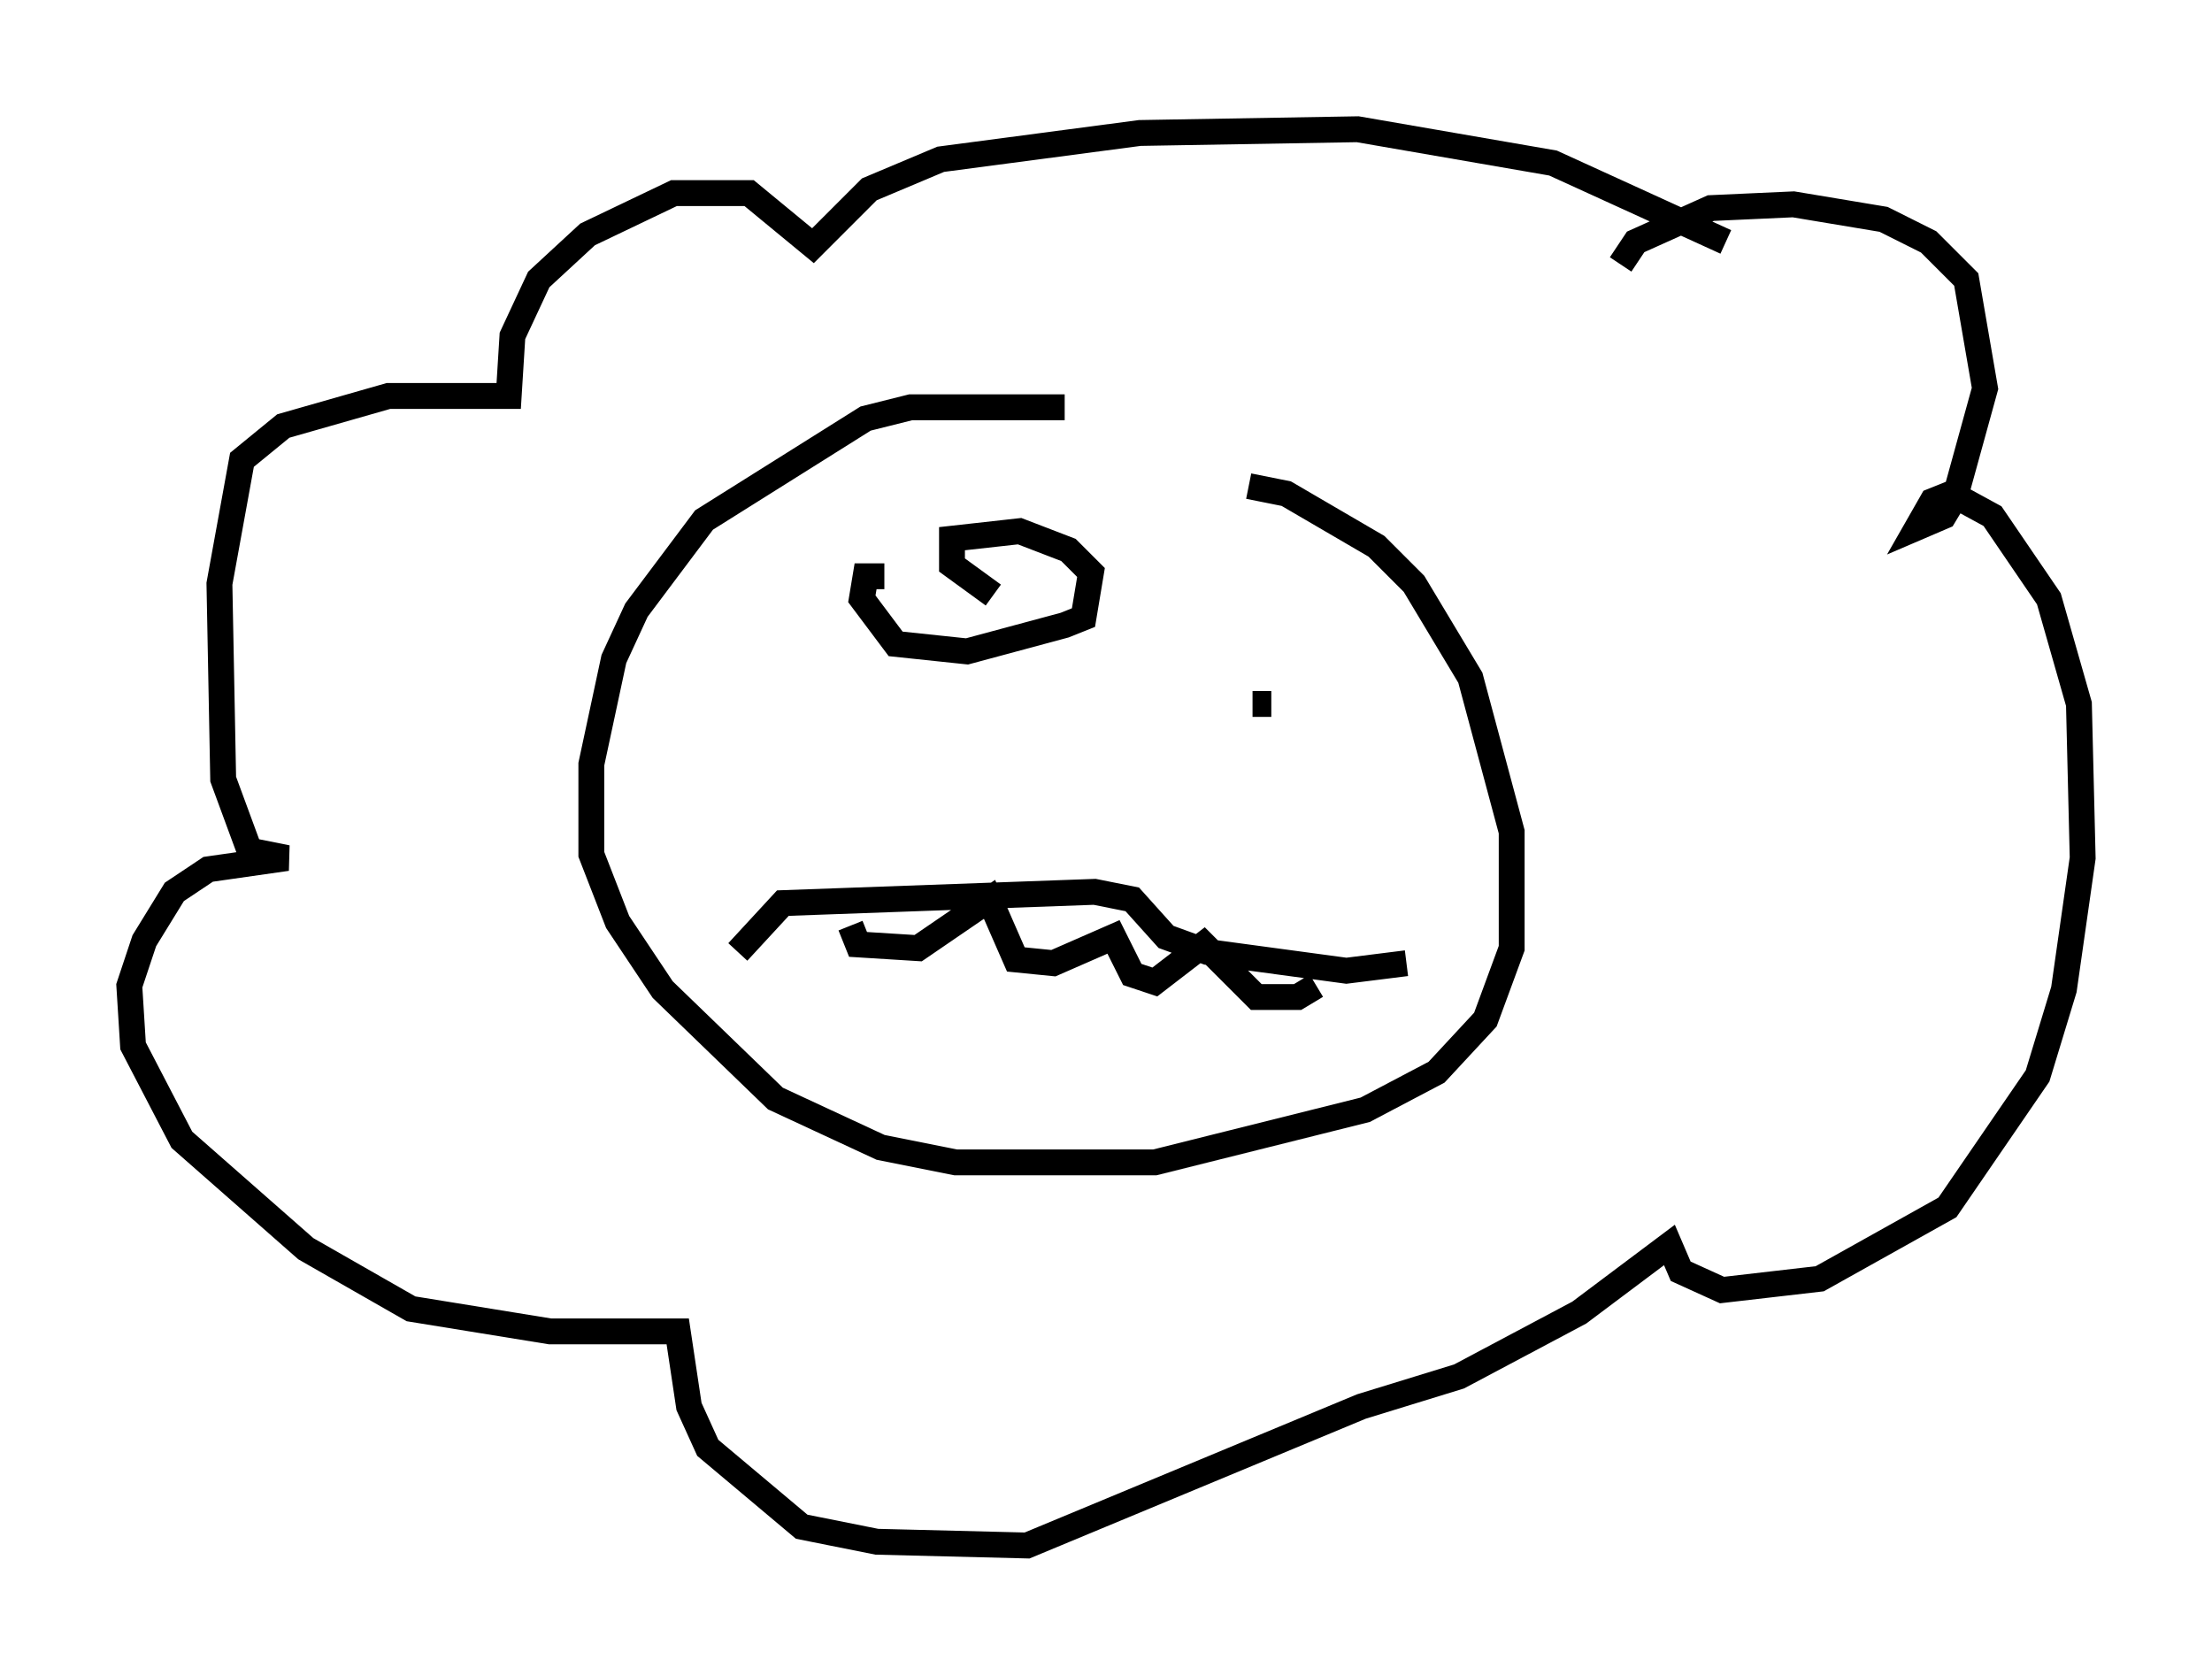 <?xml version="1.0" encoding="utf-8" ?>
<svg baseProfile="full" height="64.76" version="1.1" width="85.531" xmlns="http://www.w3.org/2000/svg" xmlns:ev="http://www.w3.org/2001/xml-events" xmlns:xlink="http://www.w3.org/1999/xlink"><defs /><rect fill="white" height="64.76" width="85.531" x="0" y="0" /><path d="M45.38, 16.62 m-4.212, -0.872 l-5.955, 0.0 -1.743, 0.436 l-6.246, 3.922 -2.615, 3.486 l-0.872, 1.888 -0.872, 4.067 l0.0, 3.486 1.017, 2.615 l1.743, 2.615 4.358, 4.212 l4.067, 1.888 2.905, 0.581 l7.698, 0.0 8.134, -2.034 l2.76, -1.453 1.888, -2.034 l1.017, -2.76 0.0, -4.503 l-1.598, -5.955 -2.179, -3.631 l-1.453, -1.453 -3.486, -2.034 l-1.453, -0.291 m-19.754, 18.011 l1.743, -1.888 12.056, -0.436 l1.453, 0.291 1.307, 1.453 l1.598, 0.581 5.374, 0.726 l2.324, -0.291 m-21.497, -1.453 l0.291, 0.726 2.324, 0.145 l2.76, -1.888 1.017, 2.324 l1.453, 0.145 2.324, -1.017 l0.726, 1.453 0.872, 0.291 l1.888, -1.453 2.034, 2.034 l1.598, 0.0 0.726, -0.436 m15.832, -28.76 l-6.682, -3.05 -7.553, -1.307 l-8.425, 0.145 -7.698, 1.017 l-2.76, 1.162 -2.179, 2.179 l-2.469, -2.034 -2.905, 0.0 l-3.341, 1.598 -1.888, 1.743 l-1.017, 2.179 -0.145, 2.324 l-4.648, 0.0 -4.067, 1.162 l-1.598, 1.307 -0.872, 4.793 l0.145, 7.553 1.017, 2.76 l1.453, 0.291 -3.05, 0.436 l-1.307, 0.872 -1.162, 1.888 l-0.581, 1.743 0.145, 2.324 l1.888, 3.631 4.793, 4.212 l4.067, 2.324 5.374, 0.872 l4.939, 0.0 0.436, 2.905 l0.726, 1.598 3.631, 3.05 l2.905, 0.581 5.81, 0.145 l12.927, -5.374 3.777, -1.162 l4.648, -2.469 3.486, -2.615 l0.436, 1.017 1.598, 0.726 l3.777, -0.436 4.939, -2.76 l3.486, -5.084 1.017, -3.341 l0.726, -5.084 -0.145, -5.955 l-1.162, -4.067 -2.179, -3.196 l-1.598, -0.872 -0.726, 0.291 l-0.581, 1.017 1.017, -0.436 l0.436, -0.726 1.162, -4.212 l-0.726, -4.212 -1.453, -1.453 l-1.743, -0.872 -3.486, -0.581 l-3.196, 0.145 -2.905, 1.307 l-0.581, 0.872 m-28.469, 12.056 l-0.726, 0.0 -0.145, 0.872 l1.307, 1.743 2.76, 0.291 l3.777, -1.017 0.726, -0.291 l0.291, -1.743 -0.872, -0.872 l-1.888, -0.726 -2.615, 0.291 l0.0, 1.017 1.598, 1.162 m10.749, 4.212 l-0.726, 0.0 " fill="none" stroke="black" stroke-width="1" /></svg>
